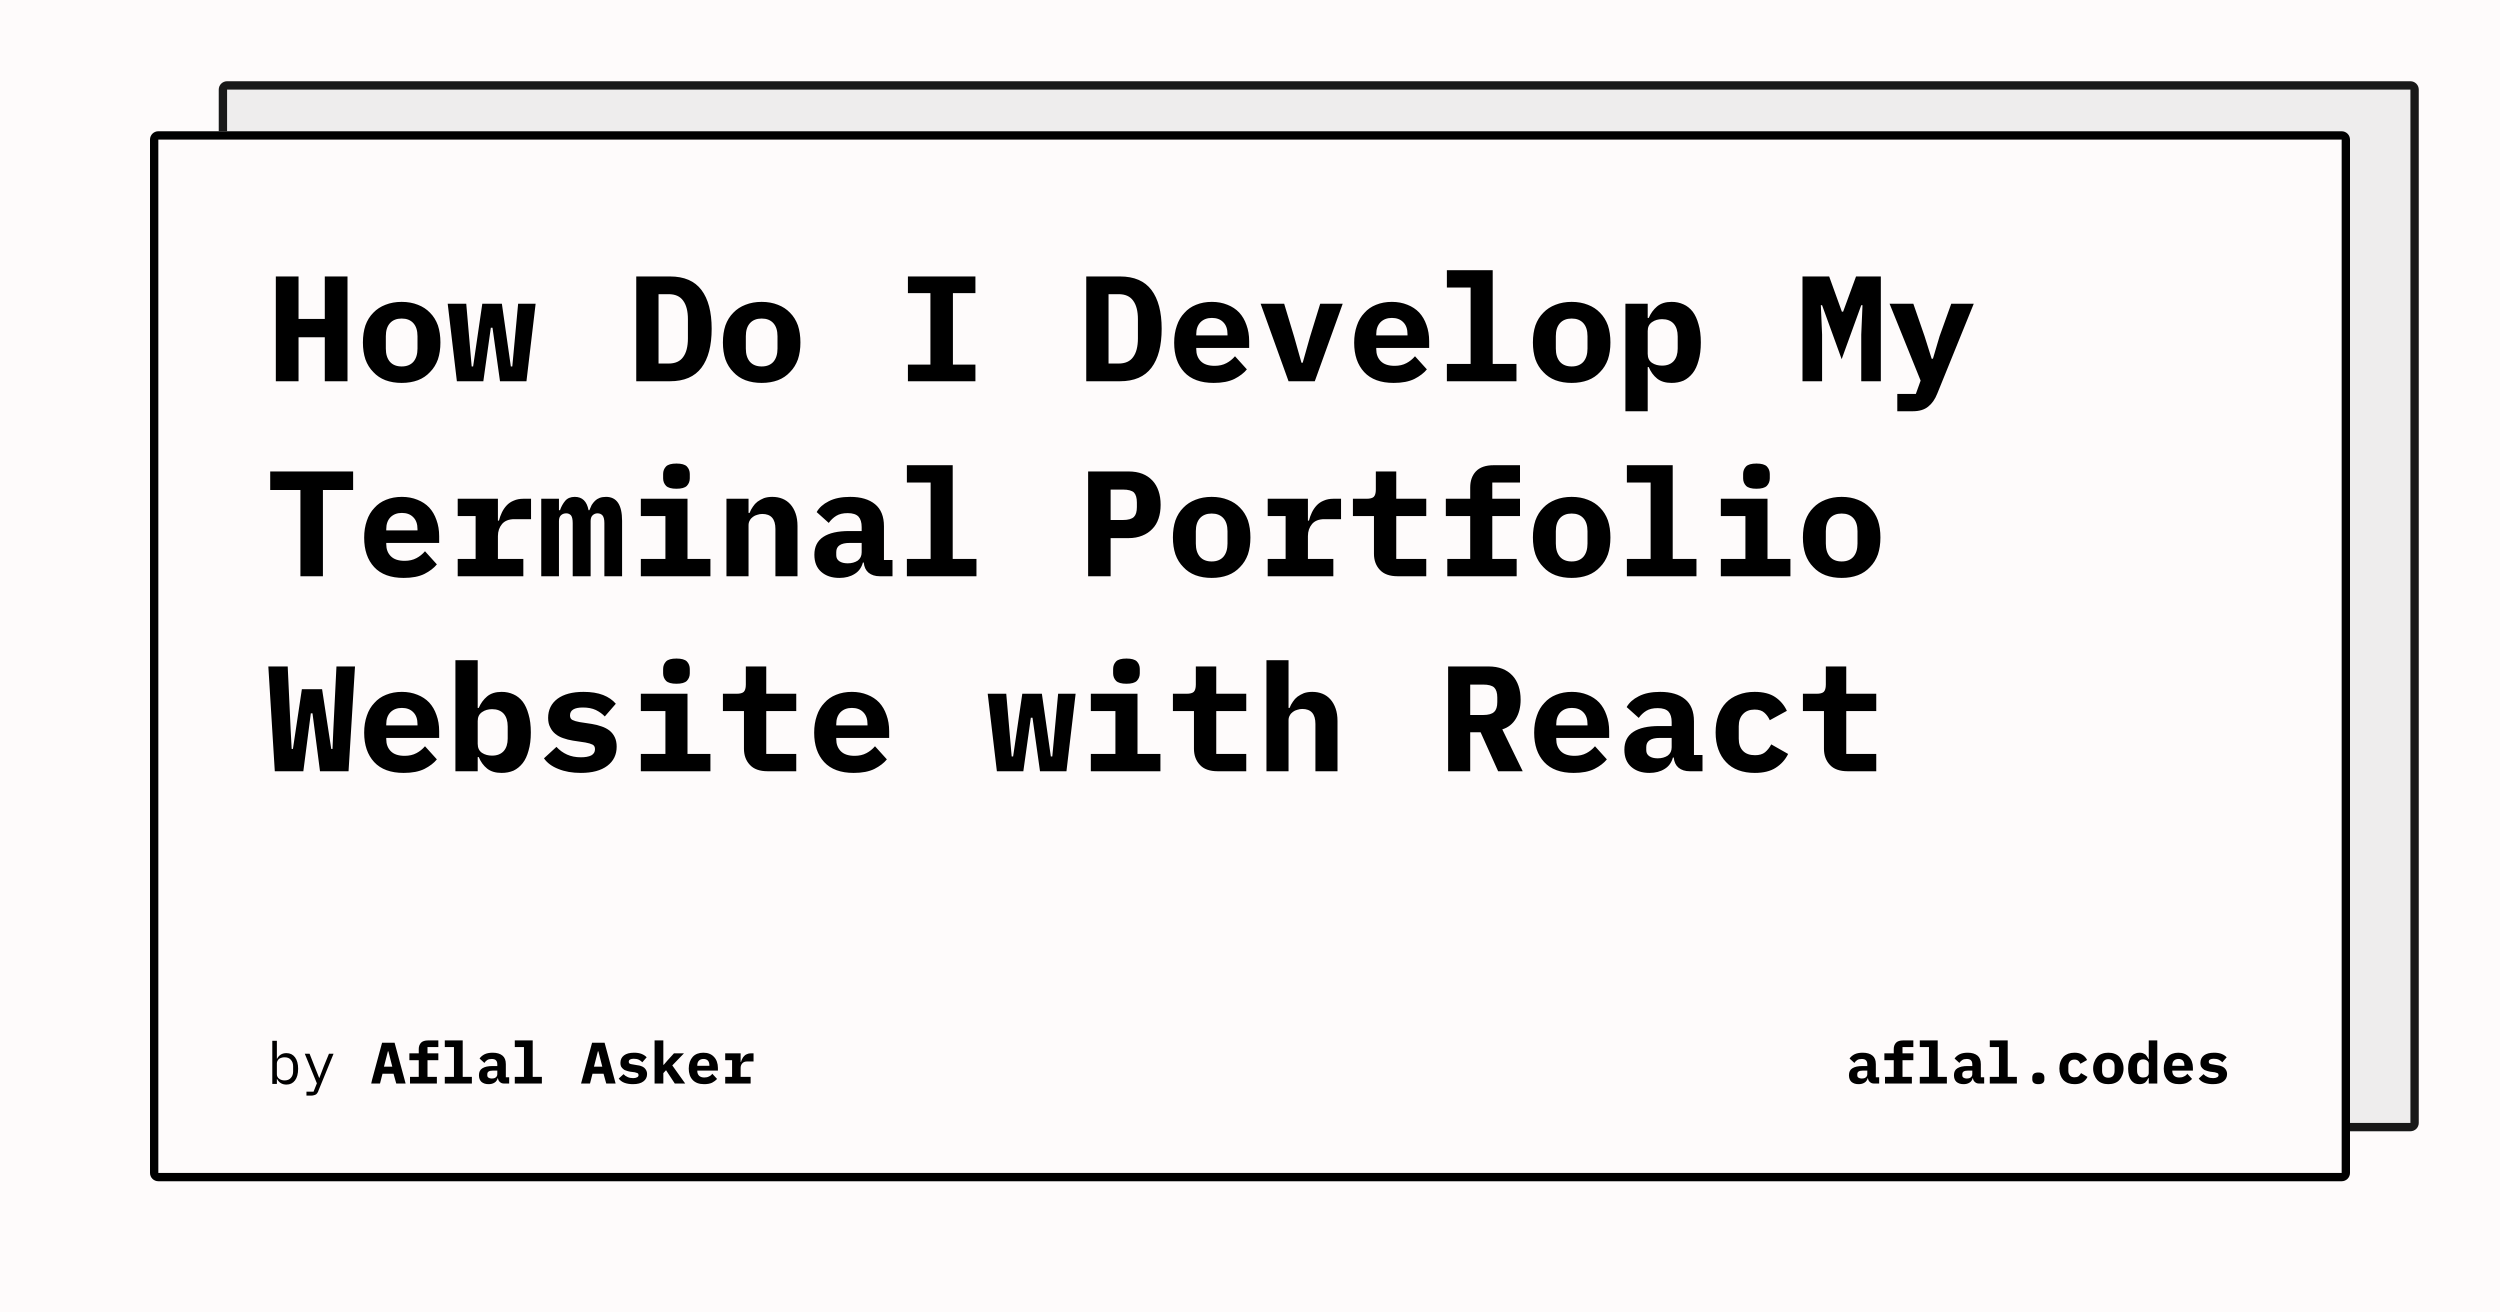 <svg width="1200" height="630" viewBox="0 0 1200 630" xmlns="http://www.w3.org/2000/svg"><rect x="0" y="0" width="1200" height="630" fill="#fefbfb"/><defs><clipPath id="satori_bc-id-0"><path x="105" y="39" width="1056" height="504" d="M109,39 h1048 a4,4 0 0 1 4,4 v496 a4,4 0 0 1 -4,4 h-1048 a4,4 0 0 1 -4,-4 v-496 a4,4 0 0 1 4,-4"/></clipPath></defs><g opacity="0.9"><path x="105" y="39" width="1056" height="504" fill="#ecebeb" d="M109,39 h1048 a4,4 0 0 1 4,4 v496 a4,4 0 0 1 -4,4 h-1048 a4,4 0 0 1 -4,-4 v-496 a4,4 0 0 1 4,-4"/><path width="1056" height="504" clip-path="url(#satori_bc-id-0)" fill="none" stroke="#000" stroke-width="8" d="M106.172,40.172 A4,4 0 0 1 109,39 h1048 a4,4 0 0 1 4,4 v496 a4,4 0 0 1 -4,4 h-1048 a4,4 0 0 1 -4,-4 v-496 A4,4 0 0 1 106.172,40.172"/></g><defs><clipPath id="satori_bc-id-1"><path x="72" y="63" width="1056" height="504" d="M76,63 h1048 a4,4 0 0 1 4,4 v496 a4,4 0 0 1 -4,4 h-1048 a4,4 0 0 1 -4,-4 v-496 a4,4 0 0 1 4,-4"/></clipPath></defs><path x="72" y="63" width="1056" height="504" fill="#fefbfb" d="M76,63 h1048 a4,4 0 0 1 4,4 v496 a4,4 0 0 1 -4,4 h-1048 a4,4 0 0 1 -4,-4 v-496 a4,4 0 0 1 4,-4"/><path width="1056" height="504" clip-path="url(#satori_bc-id-1)" fill="none" stroke="#000" stroke-width="8" d="M73.172,64.172 A4,4 0 0 1 76,63 h1048 a4,4 0 0 1 4,4 v496 a4,4 0 0 1 -4,4 h-1048 a4,4 0 0 1 -4,-4 v-496 A4,4 0 0 1 73.172,64.172"/><clipPath id="satori_cp-id-1-0-0"><rect x="128" y="103" width="944" height="281"/></clipPath><mask id="satori_om-id-1-0-0"><rect x="128" y="103" width="944" height="281" fill="#fff"/></mask><path fill="black" d="M155.9 183.0L155.9 161.9L143.3 161.9L143.3 183.0L132.4 183.0L132.4 132.7L143.3 132.7L143.3 153.1L155.9 153.1L155.9 132.7L166.8 132.7L166.8 183.0L155.9 183.0ZM192.8 183.8L192.8 183.8Q188.5 183.8 185.0 182.5Q181.6 181.2 179.2 178.6Q176.7 176.1 175.4 172.5Q174.2 168.9 174.2 164.4L174.2 164.4Q174.2 159.8 175.4 156.2Q176.7 152.6 179.2 150.1Q181.6 147.6 185.0 146.3Q188.5 144.9 192.8 144.9L192.8 144.9Q197.1 144.9 200.6 146.3Q204.0 147.6 206.4 150.1Q208.9 152.6 210.2 156.2Q211.4 159.8 211.4 164.4L211.4 164.4Q211.4 168.9 210.2 172.5Q208.9 176.1 206.4 178.6Q204.0 181.2 200.6 182.5Q197.1 183.8 192.8 183.8ZM192.8 175.9L192.8 175.9Q196.4 175.9 198.4 173.7Q200.4 171.4 200.4 167.3L200.4 167.3L200.4 161.4Q200.4 157.3 198.4 155.1Q196.4 152.9 192.8 152.9L192.8 152.9Q189.2 152.9 187.2 155.1Q185.2 157.3 185.2 161.4L185.2 161.4L185.2 167.3Q185.2 171.4 187.2 173.7Q189.2 175.9 192.8 175.9ZM219.3 183.0L214.9 145.8L223.8 145.8L226.4 175.9L227.1 175.9L231.5 145.8L240.9 145.8L245.2 175.9L245.9 175.9L248.7 145.8L257.1 145.8L252.7 183.0L240.0 183.0L236.4 157.3L235.6 157.3L232.0 183.0L219.3 183.0Z M305.4 183.0L305.4 132.7L321.6 132.7Q331.8 132.7 336.7 139.2Q341.6 145.7 341.6 157.8L341.6 157.8Q341.6 170.0 336.7 176.5Q331.8 183.0 321.6 183.0L321.6 183.0L305.4 183.0ZM316.1 174.5L320.9 174.5Q325.7 174.5 327.9 171.4Q330.2 168.3 330.2 162.4L330.2 162.4L330.2 153.2Q330.2 147.4 327.9 144.3Q325.7 141.2 320.9 141.2L320.9 141.2L316.1 141.2L316.1 174.5ZM365.6 183.8L365.6 183.8Q361.3 183.8 357.8 182.5Q354.4 181.2 352.0 178.6Q349.5 176.1 348.2 172.5Q347.0 168.9 347.0 164.4L347.0 164.4Q347.0 159.8 348.2 156.2Q349.5 152.6 352.0 150.1Q354.4 147.6 357.8 146.3Q361.3 144.9 365.6 144.9L365.6 144.9Q369.9 144.9 373.4 146.3Q376.8 147.6 379.2 150.1Q381.7 152.6 383.0 156.2Q384.2 159.8 384.2 164.4L384.2 164.4Q384.2 168.9 383.0 172.5Q381.7 176.1 379.2 178.6Q376.8 181.2 373.4 182.5Q369.9 183.8 365.6 183.8ZM365.6 175.9L365.6 175.9Q369.2 175.9 371.2 173.7Q373.2 171.4 373.2 167.3L373.2 167.3L373.2 161.4Q373.2 157.3 371.2 155.1Q369.2 152.9 365.6 152.9L365.6 152.9Q362.0 152.9 360.0 155.1Q358.0 157.3 358.0 161.4L358.0 161.4L358.0 167.3Q358.0 171.4 360.0 173.7Q362.0 175.9 365.6 175.9Z M468.2 183.0L435.8 183.0L435.8 175.0L446.6 175.0L446.6 140.7L435.8 140.7L435.8 132.7L468.2 132.7L468.2 140.7L457.4 140.7L457.4 175.0L468.2 175.0L468.2 183.0Z M521.4 183.0L521.4 132.7L537.6 132.7Q547.8 132.7 552.7 139.2Q557.6 145.7 557.6 157.8L557.6 157.8Q557.6 170.0 552.7 176.5Q547.8 183.0 537.6 183.0L537.6 183.0L521.4 183.0ZM532.1 174.5L536.9 174.5Q541.7 174.5 543.9 171.4Q546.2 168.3 546.2 162.4L546.2 162.4L546.2 153.2Q546.2 147.4 543.9 144.3Q541.7 141.2 536.9 141.2L536.9 141.2L532.1 141.2L532.1 174.5ZM582.6 183.8L582.6 183.8Q573.2 183.8 568.4 178.6Q563.6 173.4 563.6 164.5L563.6 164.5Q563.6 160.0 564.9 156.3Q566.1 152.7 568.5 150.2Q570.8 147.6 574.1 146.3Q577.5 144.9 581.7 144.9L581.7 144.9Q585.8 144.9 589.2 146.3Q592.5 147.6 594.8 150.0Q597.1 152.5 598.3 156.0Q599.6 159.5 599.6 163.8L599.6 163.8L599.6 167.0L574.2 167.0L574.2 167.6Q574.2 171.2 576.4 173.4Q578.6 175.6 583.0 175.6L583.0 175.6Q586.3 175.6 588.7 174.3Q591.0 173.1 592.8 171.0L592.8 171.0L598.5 177.3Q596.4 179.9 592.5 181.9Q588.6 183.8 582.6 183.8ZM581.7 152.6L581.7 152.6Q578.3 152.6 576.2 154.7Q574.2 156.8 574.2 160.4L574.2 160.4L574.2 161.0L589.2 161.0L589.2 160.4Q589.2 156.7 587.2 154.7Q585.2 152.6 581.7 152.6ZM631.1 183.0L618.5 183.0L605.1 145.8L616.4 145.8L621.2 161.7L624.7 174.1L625.3 174.1L628.8 161.7L633.7 145.8L644.5 145.8L631.1 183.0ZM669.0 183.8L669.0 183.8Q659.6 183.8 654.8 178.6Q650.0 173.4 650.0 164.5L650.0 164.5Q650.0 160.0 651.3 156.3Q652.5 152.7 654.9 150.2Q657.2 147.6 660.5 146.3Q663.9 144.9 668.1 144.9L668.1 144.9Q672.2 144.9 675.6 146.3Q678.9 147.6 681.2 150.0Q683.5 152.5 684.7 156.0Q686.0 159.5 686.0 163.8L686.0 163.8L686.0 167.0L660.6 167.0L660.6 167.6Q660.6 171.2 662.8 173.4Q665.0 175.6 669.4 175.6L669.4 175.6Q672.7 175.6 675.1 174.3Q677.4 173.1 679.2 171.0L679.2 171.0L684.9 177.3Q682.8 179.9 678.9 181.9Q675.0 183.8 669.0 183.8ZM668.1 152.6L668.1 152.6Q664.7 152.6 662.6 154.7Q660.6 156.8 660.6 160.4L660.6 160.4L660.6 161.0L675.6 161.0L675.6 160.4Q675.6 156.7 673.6 154.7Q671.6 152.6 668.1 152.6ZM694.5 183.0L694.5 174.7L705.9 174.7L705.9 138.0L694.5 138.0L694.5 129.7L716.5 129.7L716.5 174.7L727.9 174.7L727.9 183.0L694.5 183.0ZM754.4 183.8L754.4 183.8Q750.1 183.8 746.6 182.5Q743.2 181.2 740.8 178.6Q738.3 176.1 737.0 172.5Q735.8 168.9 735.8 164.4L735.8 164.4Q735.8 159.8 737.0 156.2Q738.3 152.6 740.8 150.1Q743.2 147.6 746.6 146.3Q750.1 144.9 754.4 144.9L754.4 144.9Q758.7 144.9 762.2 146.3Q765.6 147.6 768.0 150.1Q770.5 152.6 771.8 156.2Q773.0 159.8 773.0 164.4L773.0 164.4Q773.0 168.9 771.8 172.5Q770.5 176.1 768.0 178.6Q765.6 181.2 762.2 182.5Q758.7 183.8 754.4 183.8ZM754.4 175.9L754.4 175.9Q758.0 175.9 760.0 173.7Q762.0 171.4 762.0 167.3L762.0 167.3L762.0 161.4Q762.0 157.3 760.0 155.1Q758.0 152.9 754.4 152.9L754.4 152.9Q750.8 152.9 748.8 155.1Q746.8 157.3 746.8 161.4L746.8 161.4L746.8 167.3Q746.8 171.4 748.8 173.7Q750.8 175.9 754.4 175.9ZM780.2 197.4L780.2 145.8L790.9 145.8L790.9 152.6L791.4 152.6Q792.8 149.3 795.4 147.1Q798.0 144.9 802.4 144.9L802.4 144.9Q805.5 144.9 808.1 146.1Q810.6 147.2 812.5 149.6Q814.3 152.0 815.3 155.7Q816.4 159.3 816.4 164.4L816.4 164.4Q816.4 169.4 815.3 173.1Q814.3 176.8 812.5 179.1Q810.6 181.5 808.1 182.7Q805.5 183.8 802.4 183.8L802.4 183.8Q798.0 183.8 795.4 181.7Q792.8 179.6 791.4 176.2L791.4 176.2L790.9 176.2L790.9 197.4L780.2 197.4ZM797.8 175.5L797.8 175.5Q801.4 175.5 803.4 173.3Q805.3 171.1 805.3 167.3L805.3 167.3L805.3 161.5Q805.3 157.6 803.4 155.4Q801.4 153.2 797.8 153.2L797.8 153.2Q795.0 153.2 793.0 154.6Q790.9 156.0 790.9 158.9L790.9 158.9L790.9 169.8Q790.9 172.8 793.0 174.2Q795.0 175.5 797.8 175.5Z M893.4 183.0L893.4 160.6L894.0 146.5L893.4 146.5L884.0 172.4L874.6 146.5L874.0 146.5L874.6 160.6L874.6 183.0L865.2 183.0L865.2 132.7L878.0 132.7L884.1 149.6L884.7 149.6L890.9 132.7L902.8 132.7L902.8 183.0L893.4 183.0ZM931.0 161.4L936.6 145.8L947.4 145.8L929.9 188.9Q928.3 193.0 925.5 195.2Q922.8 197.4 918.1 197.4L918.1 197.4L910.7 197.4L910.7 189.1L919.6 189.1L921.9 182.7L907.0 145.8L918.4 145.8L923.8 161.4L927.2 172.2L927.8 172.2L931.0 161.4Z M169.5 235.2L155 235.2L155 276.6L144.2 276.6L144.2 235.2L129.7 235.2L129.7 226.3L169.5 226.3L169.5 235.2ZM193.8 277.4L193.8 277.4Q184.4 277.4 179.6 272.2Q174.8 267.0 174.8 258.1L174.8 258.1Q174.8 253.6 176.1 249.9Q177.3 246.3 179.7 243.8Q182 241.2 185.3 239.9Q188.7 238.5 192.9 238.5L192.9 238.5Q197.0 238.5 200.4 239.9Q203.7 241.2 206.0 243.6Q208.3 246.1 209.5 249.6Q210.8 253.1 210.8 257.4L210.8 257.4L210.8 260.6L185.4 260.6L185.4 261.2Q185.4 264.8 187.6 267.0Q189.8 269.2 194.2 269.2L194.2 269.2Q197.5 269.2 199.9 267.9Q202.2 266.7 204.0 264.6L204.0 264.6L209.7 270.9Q207.6 273.5 203.7 275.5Q199.8 277.4 193.8 277.4ZM192.9 246.2L192.9 246.2Q189.5 246.2 187.4 248.3Q185.4 250.4 185.4 254.0L185.4 254.0L185.4 254.6L200.4 254.6L200.4 254.0Q200.4 250.3 198.4 248.3Q196.4 246.2 192.9 246.2ZM219.7 276.6L219.7 268.3L228.3 268.3L228.3 247.7L219.7 247.7L219.7 239.4L239.0 239.4L239.0 249.9L239.5 249.9Q240.0 247.9 240.9 246.0Q241.8 244.1 243.2 242.6Q244.6 241.1 246.6 240.3Q248.6 239.4 251.3 239.4L251.3 239.4L254.9 239.4L254.9 249.2L246.9 249.2Q243.0 249.2 241.0 251.5Q239.0 253.9 239.0 257.3L239.0 257.3L239.0 268.3L251.2 268.3L251.2 276.6L219.7 276.6ZM268.3 276.6L259.8 276.6L259.8 239.4L268.3 239.4L268.3 244.9L268.8 244.9Q269.7 242.3 271.3 240.4Q272.9 238.5 275.9 238.5L275.9 238.5Q281.3 238.5 282.5 244.9L282.5 244.9L282.9 244.9Q283.4 243.6 284.0 242.4Q284.7 241.3 285.6 240.4Q286.5 239.5 287.8 239.0Q289.1 238.5 290.9 238.5L290.9 238.5Q298.6 238.5 298.6 250.0L298.6 250.0L298.6 276.6L290.1 276.6L290.1 251.1Q290.1 248.5 289.2 247.4Q288.3 246.4 286.8 246.4L286.8 246.4Q285.5 246.4 284.5 247.3Q283.5 248.2 283.5 250.1L283.5 250.1L283.5 276.6L274.9 276.6L274.9 251.1Q274.9 248.5 274.1 247.4Q273.2 246.4 271.8 246.4L271.8 246.4Q270.3 246.4 269.3 247.3Q268.3 248.2 268.3 250.1L268.3 250.1L268.3 276.6ZM324.7 234.6L324.7 234.6Q321.1 234.6 319.7 233.2Q318.3 231.7 318.3 229.6L318.3 229.6L318.3 227.5Q318.3 225.4 319.7 223.9Q321.1 222.5 324.7 222.5L324.7 222.5Q328.3 222.5 329.7 223.9Q331.1 225.4 331.1 227.5L331.1 227.5L331.1 229.6Q331.1 231.7 329.7 233.2Q328.3 234.6 324.7 234.6ZM307.6 276.6L307.6 268.3L319.4 268.3L319.4 247.7L307.6 247.7L307.6 239.4L330.0 239.4L330.0 268.3L341.0 268.3L341.0 276.6L307.6 276.6ZM359.3 276.6L348.7 276.6L348.7 239.4L359.3 239.4L359.3 246.2L359.8 246.2Q360.4 244.6 361.4 243.2Q362.3 241.8 363.6 240.8Q365.0 239.8 366.7 239.1Q368.5 238.5 370.7 238.5L370.7 238.5Q373.4 238.5 375.6 239.4Q377.8 240.3 379.4 242.1Q381.0 243.9 381.9 246.5Q382.8 249.1 382.8 252.5L382.8 252.5L382.8 276.6L372.2 276.6L372.2 253.9Q372.2 246.7 365.9 246.7L365.9 246.7Q364.7 246.7 363.5 247.1Q362.3 247.4 361.4 248.1Q360.4 248.8 359.9 249.8Q359.3 250.8 359.3 252.1L359.3 252.1L359.3 276.6ZM428.4 276.6L422.3 276.6Q419.0 276.6 416.9 274.9Q414.9 273.2 414.6 270.0L414.6 270.0L414.2 270.0Q413.2 273.7 410.2 275.5Q407.2 277.4 402.9 277.4L402.9 277.4Q397.5 277.4 394.2 274.5Q390.9 271.6 390.9 266.3L390.9 266.3Q390.9 260.5 395.2 257.7Q399.4 254.9 407.6 254.9L407.6 254.9L413.6 254.9L413.6 253.0Q413.6 249.7 412.1 248.0Q410.5 246.3 406.9 246.3L406.9 246.3Q403.5 246.3 401.4 247.6Q399.3 248.9 397.8 251.0L397.8 251.0L392.0 245.8Q393.8 242.6 397.8 240.6Q401.8 238.5 408.1 238.5L408.1 238.5Q415.7 238.5 420.0 242.0Q424.3 245.5 424.3 252.6L424.3 252.6L424.3 268.8L428.4 268.8L428.4 276.6ZM406.9 270.4L406.9 270.4Q409.7 270.4 411.7 269.1Q413.6 267.7 413.6 265.1L413.6 265.1L413.6 260.6L407.9 260.6Q401.4 260.6 401.4 265.0L401.4 265.0L401.4 266.5Q401.4 268.4 402.9 269.4Q404.4 270.4 406.9 270.4ZM435.3 276.6L435.3 268.3L446.7 268.3L446.7 231.6L435.3 231.6L435.3 223.3L457.3 223.3L457.3 268.3L468.7 268.3L468.7 276.6L435.3 276.6Z M533.1 276.6L522.3 276.6L522.3 226.3L541.7 226.3Q545.4 226.3 548.3 227.4Q551.1 228.5 553.1 230.6Q555.1 232.7 556.1 235.7Q557.1 238.6 557.1 242.3L557.1 242.3Q557.1 246.0 556.1 248.9Q555.1 251.9 553.1 253.9Q551.1 256.0 548.3 257.1Q545.4 258.3 541.7 258.3L541.7 258.3L533.1 258.3L533.1 276.6ZM533.1 235.0L533.1 249.6L539.0 249.6Q542.8 249.6 544.3 248.1Q545.7 246.7 545.7 243.4L545.7 243.4L545.7 241.2Q545.7 237.9 544.3 236.4Q542.8 235.0 539.0 235.0L539.0 235.0L533.1 235.0ZM581.6 277.4L581.6 277.4Q577.3 277.4 573.8 276.1Q570.4 274.8 568.0 272.2Q565.5 269.7 564.2 266.1Q563.0 262.5 563.0 258.0L563.0 258.0Q563.0 253.4 564.2 249.8Q565.5 246.2 568.0 243.7Q570.4 241.2 573.8 239.9Q577.3 238.5 581.6 238.5L581.6 238.5Q585.9 238.5 589.4 239.9Q592.8 241.2 595.2 243.7Q597.7 246.2 599.0 249.8Q600.2 253.4 600.2 258.0L600.2 258.0Q600.2 262.5 599.0 266.1Q597.7 269.7 595.2 272.2Q592.8 274.8 589.4 276.1Q585.9 277.4 581.6 277.4ZM581.6 269.5L581.6 269.5Q585.2 269.5 587.2 267.3Q589.2 265.0 589.2 260.9L589.2 260.9L589.2 255.0Q589.2 250.9 587.2 248.7Q585.2 246.5 581.6 246.5L581.6 246.5Q578 246.5 576.0 248.7Q574.0 250.9 574.0 255.0L574.0 255.0L574.0 260.9Q574.0 265.0 576.0 267.3Q578 269.5 581.6 269.5ZM608.5 276.6L608.5 268.3L617.1 268.3L617.1 247.7L608.5 247.7L608.5 239.4L627.8 239.4L627.8 249.9L628.3 249.9Q628.8 247.9 629.7 246.0Q630.6 244.1 632.0 242.6Q633.4 241.1 635.4 240.3Q637.4 239.4 640.1 239.4L640.1 239.4L643.7 239.4L643.7 249.2L635.7 249.2Q631.8 249.2 629.8 251.5Q627.8 253.9 627.8 257.3L627.8 257.3L627.8 268.3L640.0 268.3L640.0 276.6L608.5 276.6ZM684.6 276.6L670.9 276.6Q665.1 276.6 662.3 273.5Q659.5 270.5 659.5 265.8L659.5 265.8L659.5 247.7L649.4 247.7L649.4 239.4L656.0 239.4Q658.4 239.4 659.4 238.5Q660.4 237.5 660.4 235.0L660.4 235.0L660.4 226.3L670.2 226.3L670.2 239.4L684.6 239.4L684.6 247.7L670.2 247.7L670.2 268.3L684.6 268.3L684.6 276.6ZM694.7 276.6L694.7 268.3L705.7 268.3L705.7 247.7L694.0 247.7L694.0 239.4L705.7 239.4L705.7 234.0Q705.7 229.2 708.4 226.3Q711.2 223.3 717.0 223.3L717.0 223.3L729.6 223.3L729.6 231.6L716.3 231.6L716.3 239.4L729.6 239.4L729.6 247.7L716.3 247.7L716.3 268.3L728.0 268.3L728.0 276.6L694.7 276.6ZM754.4 277.4L754.4 277.4Q750.1 277.4 746.6 276.1Q743.2 274.8 740.8 272.2Q738.3 269.7 737.0 266.1Q735.8 262.5 735.8 258.0L735.8 258.0Q735.8 253.4 737.0 249.8Q738.3 246.2 740.8 243.7Q743.2 241.2 746.6 239.9Q750.1 238.5 754.4 238.5L754.4 238.5Q758.7 238.5 762.2 239.9Q765.6 241.2 768.0 243.7Q770.5 246.2 771.8 249.8Q773.0 253.4 773.0 258.0L773.0 258.0Q773.0 262.5 771.8 266.1Q770.5 269.7 768.0 272.2Q765.6 274.8 762.2 276.1Q758.7 277.4 754.4 277.4ZM754.4 269.5L754.4 269.5Q758.0 269.5 760.0 267.3Q762.0 265.0 762.0 260.9L762.0 260.9L762.0 255.0Q762.0 250.9 760.0 248.7Q758.0 246.5 754.4 246.5L754.4 246.5Q750.8 246.5 748.8 248.7Q746.8 250.9 746.8 255.0L746.8 255.0L746.8 260.9Q746.8 265.0 748.8 267.3Q750.8 269.5 754.4 269.5ZM780.9 276.6L780.9 268.3L792.3 268.3L792.3 231.6L780.9 231.6L780.9 223.3L802.9 223.3L802.9 268.3L814.3 268.3L814.3 276.6L780.9 276.6ZM843.1 234.6L843.1 234.6Q839.5 234.6 838.1 233.2Q836.7 231.7 836.7 229.6L836.7 229.6L836.7 227.5Q836.7 225.4 838.1 223.9Q839.5 222.5 843.1 222.5L843.1 222.5Q846.7 222.5 848.1 223.9Q849.5 225.4 849.5 227.5L849.5 227.5L849.5 229.6Q849.5 231.7 848.1 233.2Q846.7 234.6 843.1 234.6ZM826.0 276.6L826.0 268.3L837.8 268.3L837.8 247.7L826.0 247.7L826.0 239.4L848.4 239.4L848.4 268.3L859.4 268.3L859.4 276.6L826.0 276.6ZM884.0 277.4L884.0 277.4Q879.7 277.4 876.2 276.1Q872.8 274.8 870.4 272.2Q867.9 269.7 866.6 266.1Q865.4 262.5 865.4 258.0L865.4 258.0Q865.4 253.4 866.6 249.8Q867.9 246.2 870.4 243.7Q872.8 241.2 876.2 239.9Q879.7 238.5 884.0 238.5L884.0 238.5Q888.3 238.5 891.8 239.9Q895.2 241.2 897.6 243.7Q900.1 246.2 901.4 249.8Q902.6 253.4 902.6 258.0L902.6 258.0Q902.6 262.5 901.4 266.1Q900.1 269.7 897.6 272.2Q895.2 274.8 891.8 276.1Q888.3 277.4 884.0 277.4ZM884.0 269.5L884.0 269.5Q887.6 269.5 889.6 267.3Q891.6 265.0 891.6 260.9L891.6 260.9L891.6 255.0Q891.6 250.9 889.6 248.7Q887.6 246.5 884.0 246.5L884.0 246.5Q880.4 246.5 878.4 248.7Q876.4 250.9 876.4 255.0L876.4 255.0L876.4 260.9Q876.4 265.0 878.4 267.3Q880.4 269.5 884.0 269.5Z M145.6 370.2L131.9 370.2L128.8 319.9L138.1 319.9L139.5 350.0L140.0 359.5L140.6 359.5L144.9 330.8L154.6 330.8L159.0 359.5L159.6 359.5L160.0 350.3L161.5 319.9L170.4 319.9L167.3 370.2L153.6 370.2L150.0 342.4L149.2 342.4L145.6 370.2ZM193.8 371.0L193.8 371.0Q184.4 371.0 179.6 365.8Q174.8 360.6 174.8 351.7L174.8 351.7Q174.8 347.2 176.1 343.5Q177.3 339.9 179.7 337.4Q182 334.8 185.3 333.5Q188.7 332.1 192.9 332.1L192.9 332.1Q197.0 332.1 200.4 333.5Q203.7 334.8 206.0 337.2Q208.3 339.7 209.5 343.2Q210.8 346.7 210.8 351.0L210.8 351.0L210.8 354.2L185.4 354.2L185.4 354.8Q185.4 358.4 187.6 360.6Q189.8 362.8 194.2 362.8L194.2 362.8Q197.5 362.8 199.9 361.5Q202.2 360.3 204.0 358.2L204.0 358.2L209.7 364.5Q207.6 367.1 203.7 369.1Q199.8 371.0 193.8 371.0ZM192.9 339.8L192.9 339.8Q189.5 339.8 187.4 341.9Q185.4 344.0 185.4 347.6L185.4 347.6L185.4 348.2L200.4 348.2L200.4 347.6Q200.4 343.9 198.4 341.9Q196.4 339.8 192.9 339.8ZM218.6 370.2L218.6 316.9L229.3 316.9L229.3 339.8L229.8 339.8Q231.2 336.5 233.8 334.3Q236.4 332.1 240.8 332.1L240.8 332.1Q243.9 332.1 246.5 333.3Q249.0 334.4 250.9 336.8Q252.7 339.2 253.7 342.9Q254.8 346.5 254.8 351.6L254.8 351.6Q254.8 356.6 253.7 360.3Q252.7 364.0 250.9 366.3Q249.0 368.7 246.5 369.9Q243.9 371.0 240.8 371.0L240.8 371.0Q236.4 371.0 233.8 368.9Q231.2 366.8 229.8 363.4L229.8 363.4L229.3 363.4L229.3 370.2L218.6 370.2ZM236.2 362.7L236.2 362.7Q239.8 362.7 241.8 360.5Q243.7 358.3 243.7 354.5L243.7 354.5L243.7 348.7Q243.7 344.8 241.8 342.6Q239.8 340.4 236.2 340.4L236.2 340.4Q233.4 340.4 231.4 341.8Q229.3 343.2 229.3 346.1L229.3 346.1L229.3 357.0Q229.3 360.0 231.4 361.4Q233.4 362.7 236.2 362.7ZM278.8 371.0L278.8 371.0Q272.6 371.0 268.0 369.1Q263.4 367.3 261.1 364.0L261.1 364.0L267.1 358.5Q269.3 360.9 272.2 362.2Q275.1 363.5 278.8 363.5L278.8 363.5Q282.0 363.5 283.8 362.6Q285.6 361.6 285.6 359.6L285.6 359.6Q285.6 358.0 284.4 357.4Q283.2 356.8 281.0 356.4L281.0 356.4L275.0 355.5Q272.5 355.1 270.3 354.3Q268.2 353.6 266.6 352.3Q265.0 351.0 264.1 349.1Q263.1 347.3 263.1 344.6L263.1 344.6Q263.1 338.8 267.6 335.4Q272.1 332.1 280.1 332.1L280.1 332.1Q285.6 332.1 289.5 333.6Q293.3 335.1 295.6 337.8L295.6 337.8L290.3 343.9Q288.6 342.1 286.0 340.8Q283.4 339.6 279.8 339.6L279.8 339.6Q273.6 339.6 273.6 343.4L273.6 343.4Q273.6 345.0 274.8 345.6Q276.0 346.2 278.2 346.6L278.2 346.6L284.1 347.5Q286.6 347.9 288.8 348.7Q290.9 349.4 292.6 350.7Q294.2 352.0 295.1 353.9Q296.0 355.8 296.0 358.4L296.0 358.4Q296.0 364.2 291.5 367.6Q287.0 371.0 278.8 371.0ZM324.7 328.2L324.7 328.2Q321.1 328.2 319.7 326.8Q318.3 325.3 318.3 323.2L318.3 323.2L318.3 321.1Q318.3 319.0 319.7 317.5Q321.1 316.1 324.7 316.1L324.7 316.1Q328.3 316.1 329.7 317.5Q331.1 319.0 331.1 321.1L331.1 321.1L331.1 323.2Q331.1 325.3 329.7 326.8Q328.3 328.2 324.7 328.2ZM307.6 370.2L307.6 361.9L319.4 361.9L319.4 341.3L307.6 341.3L307.6 333.0L330.0 333.0L330.0 361.9L341.0 361.9L341.0 370.2L307.6 370.2ZM382.2 370.2L368.5 370.2Q362.7 370.2 359.9 367.1Q357.1 364.1 357.1 359.4L357.1 359.4L357.1 341.3L347.0 341.3L347.0 333.0L353.6 333.0Q356.0 333.0 357.0 332.1Q358.0 331.1 358.0 328.6L358.0 328.6L358.0 319.9L367.8 319.9L367.8 333.0L382.2 333.0L382.2 341.3L367.8 341.3L367.8 361.9L382.2 361.9L382.2 370.2ZM409.8 371.0L409.8 371.0Q400.4 371.0 395.6 365.8Q390.8 360.6 390.8 351.7L390.8 351.7Q390.8 347.2 392.1 343.5Q393.3 339.9 395.7 337.4Q398.0 334.8 401.3 333.5Q404.7 332.1 408.9 332.1L408.9 332.1Q413.0 332.1 416.4 333.5Q419.7 334.8 422.0 337.2Q424.3 339.7 425.5 343.2Q426.8 346.7 426.8 351.0L426.8 351.0L426.8 354.2L401.4 354.2L401.4 354.8Q401.4 358.4 403.6 360.6Q405.8 362.8 410.2 362.8L410.2 362.8Q413.5 362.8 415.9 361.5Q418.2 360.3 420.0 358.2L420.0 358.2L425.7 364.5Q423.6 367.1 419.7 369.1Q415.8 371.0 409.8 371.0ZM408.9 339.8L408.9 339.8Q405.5 339.8 403.4 341.9Q401.4 344.0 401.4 347.6L401.4 347.6L401.4 348.2L416.4 348.2L416.4 347.6Q416.4 343.9 414.4 341.9Q412.4 339.8 408.9 339.8Z M478.5 370.2L474.1 333.0L483.0 333.0L485.6 363.1L486.3 363.1L490.7 333.0L500.1 333.0L504.4 363.1L505.1 363.1L507.9 333.0L516.3 333.0L511.9 370.2L499.2 370.2L495.6 344.5L494.8 344.5L491.2 370.2L478.5 370.2ZM540.7 328.2L540.7 328.2Q537.1 328.2 535.7 326.8Q534.3 325.3 534.3 323.2L534.3 323.2L534.3 321.1Q534.3 319.0 535.7 317.5Q537.1 316.1 540.7 316.1L540.7 316.1Q544.3 316.1 545.7 317.5Q547.1 319.0 547.1 321.1L547.1 321.1L547.1 323.2Q547.1 325.3 545.7 326.8Q544.3 328.2 540.7 328.2ZM523.6 370.2L523.6 361.9L535.4 361.9L535.4 341.3L523.6 341.3L523.6 333.0L546.0 333.0L546.0 361.9L557.0 361.9L557.0 370.2L523.6 370.2ZM598.2 370.2L584.5 370.2Q578.7 370.2 575.9 367.1Q573.1 364.1 573.1 359.4L573.1 359.4L573.1 341.3L563.0 341.3L563.0 333.0L569.6 333.0Q572.0 333.0 573.0 332.1Q574.0 331.1 574.0 328.6L574.0 328.6L574.0 319.9L583.8 319.9L583.8 333.0L598.2 333.0L598.2 341.3L583.8 341.3L583.8 361.9L598.2 361.9L598.2 370.2ZM607.9 370.2L607.9 316.9L618.5 316.9L618.5 339.8L619.0 339.8Q619.6 338.2 620.6 336.8Q621.5 335.4 622.8 334.4Q624.2 333.4 625.9 332.7Q627.7 332.1 629.9 332.1L629.9 332.1Q632.6 332.1 634.8 333.0Q637.0 333.9 638.6 335.7Q640.2 337.5 641.1 340.1Q642.0 342.7 642.0 346.1L642.0 346.1L642.0 370.2L631.4 370.2L631.4 347.5Q631.4 340.3 625.1 340.3L625.1 340.3Q623.9 340.3 622.7 340.7Q621.5 341.0 620.6 341.7Q619.6 342.4 619.1 343.4Q618.5 344.4 618.5 345.7L618.5 345.7L618.5 370.2L607.9 370.2Z M705.7 351.5L705.7 370.2L695.1 370.2L695.1 319.9L714.5 319.9Q718.2 319.9 721.1 321.0Q723.9 322.1 725.9 324.2Q727.9 326.3 728.9 329.3Q729.9 332.2 729.9 335.9L729.9 335.9Q729.9 341.2 727.6 345.0Q725.3 348.8 721.1 350.1L721.1 350.1L730.9 370.2L719.1 370.2L710.7 351.5L705.7 351.5ZM705.7 343.2L711.9 343.2Q715.7 343.2 717.2 341.7Q718.7 340.3 718.7 337.0L718.7 337.0L718.7 334.8Q718.7 331.5 717.2 330.0Q715.7 328.6 711.9 328.6L711.9 328.6L705.7 328.6L705.7 343.2ZM755.4 371.0L755.4 371.0Q746.0 371.0 741.2 365.8Q736.4 360.6 736.4 351.7L736.4 351.7Q736.4 347.2 737.7 343.5Q738.9 339.9 741.3 337.4Q743.6 334.8 746.9 333.5Q750.3 332.1 754.5 332.1L754.5 332.1Q758.6 332.1 762.0 333.5Q765.3 334.8 767.6 337.2Q769.9 339.7 771.1 343.2Q772.4 346.7 772.4 351.0L772.4 351.0L772.4 354.2L747.0 354.2L747.0 354.8Q747.0 358.4 749.2 360.6Q751.4 362.8 755.8 362.8L755.8 362.8Q759.1 362.8 761.5 361.5Q763.8 360.3 765.6 358.2L765.6 358.2L771.3 364.5Q769.2 367.1 765.3 369.1Q761.4 371.0 755.4 371.0ZM754.5 339.8L754.5 339.8Q751.1 339.8 749.0 341.9Q747.0 344.0 747.0 347.6L747.0 347.6L747.0 348.2L762.0 348.2L762.0 347.6Q762.0 343.9 760.0 341.9Q758 339.8 754.5 339.8ZM817.2 370.2L811.1 370.2Q807.8 370.2 805.7 368.5Q803.7 366.8 803.4 363.6L803.4 363.6L803 363.6Q802.0 367.3 799.0 369.1Q796.0 371.0 791.7 371.0L791.7 371.0Q786.3 371.0 783.0 368.1Q779.7 365.2 779.7 359.9L779.7 359.9Q779.7 354.1 784.0 351.3Q788.2 348.5 796.4 348.5L796.4 348.5L802.4 348.5L802.4 346.6Q802.4 343.3 800.9 341.6Q799.3 339.9 795.7 339.9L795.7 339.9Q792.3 339.9 790.2 341.2Q788.1 342.5 786.6 344.6L786.6 344.6L780.8 339.4Q782.6 336.2 786.6 334.2Q790.6 332.1 796.9 332.1L796.9 332.1Q804.5 332.1 808.8 335.6Q813.1 339.1 813.1 346.2L813.1 346.2L813.1 362.4L817.2 362.4L817.2 370.2ZM795.7 364.0L795.7 364.0Q798.5 364.0 800.5 362.7Q802.4 361.3 802.4 358.7L802.4 358.7L802.4 354.2L796.7 354.2Q790.2 354.2 790.2 358.6L790.2 358.6L790.2 360.1Q790.2 362.0 791.7 363.0Q793.2 364.0 795.7 364.0ZM842.3 371.0L842.3 371.0Q837.9 371.0 834.4 369.7Q830.9 368.4 828.5 365.8Q826.1 363.3 824.8 359.7Q823.5 356.1 823.5 351.6L823.5 351.6Q823.5 347.0 824.8 343.4Q826.1 339.8 828.5 337.3Q830.9 334.8 834.4 333.5Q837.9 332.1 842.2 332.1L842.2 332.1Q848.4 332.1 852.1 334.6Q855.8 337.1 857.7 341.2L857.7 341.2L849.5 345.7Q848.5 343.5 846.9 342.1Q845.3 340.6 842.2 340.6L842.2 340.6Q838.6 340.6 836.6 342.8Q834.6 344.9 834.6 348.6L834.6 348.6L834.6 354.6Q834.6 358.3 836.6 360.4Q838.6 362.5 842.4 362.5L842.4 362.5Q845.5 362.5 847.2 361.1Q849.0 359.6 850.2 357.3L850.2 357.3L858.3 361.9Q856.3 366.0 852.4 368.5Q848.6 371.0 842.3 371.0ZM900.6 370.2L886.9 370.2Q881.1 370.2 878.3 367.1Q875.5 364.1 875.5 359.4L875.5 359.4L875.5 341.3L865.4 341.3L865.4 333.0L872.0 333.0Q874.4 333.0 875.4 332.1Q876.4 331.1 876.4 328.6L876.4 328.6L876.4 319.9L886.2 319.9L886.2 333.0L900.6 333.0L900.6 341.3L886.2 341.3L886.2 361.9L900.6 361.9L900.6 370.2Z " clip-path="url(#satori_cp-id-1-0-0)" mask="url(#satori_om-id-1-0-0)"/><path fill="black" d="M130.7 520.3L130.7 499.6L132.9 499.6L132.9 508.2L133.0 508.2Q134.4 505.5 137.5 505.5L137.5 505.5Q140.1 505.5 141.6 507.5Q143.1 509.5 143.1 513.0L143.1 513.0Q143.1 516.6 141.6 518.6Q140.1 520.6 137.5 520.6L137.5 520.6Q134.4 520.6 133.0 517.9L133.0 517.9L132.9 517.9L132.9 520.3L130.7 520.3ZM136.6 518.6L136.6 518.6Q138.6 518.6 139.6 517.4Q140.7 516.2 140.7 514.3L140.7 514.3L140.7 511.8Q140.7 509.9 139.6 508.7Q138.6 507.5 136.6 507.5L136.6 507.5Q135.8 507.5 135.2 507.7Q134.5 507.9 134.0 508.2Q133.5 508.6 133.2 509.2Q132.9 509.7 132.9 510.4L132.9 510.4L132.9 515.7Q132.9 516.4 133.2 516.9Q133.5 517.5 134.0 517.8Q134.5 518.2 135.2 518.4Q135.8 518.6 136.6 518.6ZM155.4 511.9L157.9 505.8L160.1 505.8L152.9 523.4Q152.7 524.1 152.4 524.5Q152.1 525.0 151.7 525.3Q151.2 525.6 150.7 525.7Q150.1 525.9 149.3 525.9L149.3 525.9L147.1 525.9L147.1 524.0L150.5 524.0L152.1 520.0L146.3 505.8L148.6 505.8L151.0 511.9L153.2 517.4L153.3 517.4L155.4 511.9Z "/><clipPath id="satori_cp-id-1-0-1-0-2"><rect x="178" y="489" width="185" height="36"/></clipPath><mask id="satori_om-id-1-0-1-0-2"><rect x="178" y="489" width="185" height="36" fill="#fff"/></mask><path fill="black" d="M194.7 520.1L190.2 520.1L188.9 515.4L183.6 515.4L182.4 520.1L178.1 520.1L183.4 500.5L189.4 500.5L194.7 520.1ZM188.3 512.0L186.4 504.6L186.2 504.6L184.3 512.0L188.3 512.0ZM196.8 520.1L196.8 516.9L201.0 516.9L201.0 508.9L196.5 508.9L196.5 505.6L201.0 505.6L201.0 503.5Q201.0 501.7 202.1 500.5Q203.2 499.4 205.5 499.4L205.5 499.4L210.4 499.4L210.4 502.6L205.2 502.6L205.2 505.6L210.4 505.6L210.4 508.9L205.2 508.9L205.2 516.9L209.7 516.9L209.7 520.1L196.8 520.1ZM213.5 520.1L213.5 516.9L217.9 516.9L217.9 502.6L213.5 502.6L213.5 499.4L222.1 499.4L222.1 516.9L226.5 516.9L226.5 520.1L213.5 520.1ZM244.4 520.1L242.0 520.1Q240.7 520.1 240.0 519.4Q239.2 518.8 239.0 517.5L239.0 517.5L238.9 517.5Q238.5 519.0 237.3 519.7Q236.2 520.4 234.5 520.4L234.5 520.4Q232.4 520.4 231.1 519.3Q229.9 518.2 229.9 516.1L229.9 516.1Q229.9 513.8 231.5 512.8Q233.2 511.7 236.4 511.7L236.4 511.7L238.7 511.7L238.7 510.9Q238.7 509.6 238.1 509.0Q237.5 508.3 236.0 508.3L236.0 508.3Q234.7 508.3 233.9 508.8Q233.1 509.3 232.5 510.2L232.5 510.2L230.2 508.1Q231.0 506.9 232.5 506.1Q234.1 505.3 236.5 505.3L236.5 505.3Q239.5 505.3 241.2 506.7Q242.8 508.0 242.8 510.8L242.8 510.8L242.8 517.1L244.4 517.1L244.4 520.1ZM236.1 517.7L236.1 517.7Q237.2 517.7 237.9 517.2Q238.7 516.6 238.7 515.6L238.7 515.6L238.7 513.9L236.5 513.9Q233.9 513.9 233.9 515.6L233.9 515.6L233.9 516.2Q233.9 516.9 234.5 517.3Q235.1 517.7 236.1 517.7ZM247.1 520.1L247.1 516.9L251.5 516.9L251.5 502.6L247.1 502.6L247.1 499.4L255.7 499.4L255.7 516.9L260.1 516.9L260.1 520.1L247.1 520.1Z M295.5 520.1L291.0 520.1L289.7 515.4L284.4 515.4L283.2 520.1L278.9 520.1L284.2 500.5L290.2 500.5L295.5 520.1ZM289.1 512.0L287.2 504.6L287.0 504.6L285.1 512.0L289.1 512.0ZM303.8 520.4L303.8 520.4Q301.4 520.4 299.6 519.7Q297.9 519.0 297.0 517.7L297.0 517.7L299.3 515.6Q300.1 516.5 301.3 517.0Q302.4 517.5 303.9 517.5L303.9 517.5Q305.1 517.5 305.8 517.1Q306.5 516.8 306.5 516.0L306.5 516.0Q306.5 515.4 306.0 515.1Q305.5 514.9 304.7 514.7L304.7 514.7L302.4 514.4Q301.4 514.2 300.6 513.9Q299.7 513.7 299.1 513.1Q298.5 512.6 298.1 511.9Q297.8 511.2 297.8 510.2L297.8 510.2Q297.8 507.9 299.5 506.6Q301.2 505.3 304.4 505.3L304.4 505.3Q306.5 505.3 308.0 505.9Q309.5 506.5 310.4 507.5L310.4 507.5L308.3 509.9Q307.7 509.2 306.7 508.7Q305.7 508.2 304.2 508.2L304.2 508.2Q301.8 508.2 301.8 509.7L301.8 509.7Q301.8 510.3 302.3 510.6Q302.8 510.8 303.6 510.9L303.6 510.9L305.9 511.3Q306.9 511.4 307.7 511.7Q308.6 512.0 309.2 512.5Q309.8 513.0 310.2 513.8Q310.6 514.5 310.6 515.5L310.6 515.5Q310.6 517.8 308.8 519.1Q307.1 520.4 303.8 520.4ZM314.2 520.1L314.2 499.4L318.4 499.4L318.4 511.1L318.6 511.1L320.5 508.9L323.5 505.6L328.3 505.6L322.7 511.4L328.9 520.1L323.9 520.1L319.7 513.7L318.4 515.1L318.4 520.1L314.2 520.1ZM338.0 520.4L338.0 520.4Q334.4 520.4 332.5 518.4Q330.6 516.4 330.6 512.9L330.6 512.9Q330.6 511.2 331.1 509.7Q331.6 508.3 332.5 507.3Q333.4 506.3 334.7 505.8Q336.0 505.3 337.6 505.3L337.6 505.3Q339.3 505.3 340.5 505.8Q341.8 506.3 342.7 507.3Q343.6 508.2 344.1 509.6Q344.6 511.0 344.6 512.6L344.6 512.6L344.6 513.9L334.7 513.9L334.7 514.1Q334.7 515.5 335.6 516.4Q336.5 517.2 338.1 517.2L338.1 517.2Q339.4 517.2 340.3 516.7Q341.3 516.3 341.9 515.4L341.9 515.4L344.2 517.9Q343.3 518.9 341.8 519.7Q340.3 520.4 338.0 520.4ZM337.7 508.3L337.7 508.3Q336.3 508.3 335.5 509.1Q334.7 509.9 334.7 511.3L334.7 511.3L334.7 511.6L340.5 511.6L340.5 511.3Q340.5 509.9 339.8 509.1Q339.0 508.3 337.7 508.3ZM348.1 520.1L348.1 516.9L351.4 516.9L351.4 508.9L348.1 508.9L348.1 505.6L355.5 505.6L355.5 509.7L355.7 509.7Q355.9 508.9 356.3 508.2Q356.6 507.5 357.2 506.9Q357.7 506.3 358.5 506.0Q359.3 505.6 360.4 505.6L360.4 505.6L361.7 505.6L361.7 509.5L358.7 509.5Q357.1 509.5 356.3 510.4Q355.5 511.3 355.5 512.6L355.5 512.6L355.5 516.9L360.3 516.9L360.3 520.1L348.1 520.1Z " clip-path="url(#satori_cp-id-1-0-1-0-2)" mask="url(#satori_om-id-1-0-1-0-2)"/><clipPath id="satori_cp-id-1-0-1-1"><rect x="886" y="489" width="185" height="36"/></clipPath><mask id="satori_om-id-1-0-1-1"><rect x="886" y="489" width="185" height="36" fill="#fff"/></mask><path fill="black" d="M902.0 520.1L899.6 520.1Q898.3 520.1 897.6 519.4Q896.8 518.8 896.6 517.5L896.6 517.5L896.5 517.5Q896.1 519.0 894.9 519.7Q893.8 520.4 892.1 520.4L892.1 520.4Q890.0 520.4 888.7 519.3Q887.5 518.2 887.5 516.1L887.5 516.1Q887.5 513.8 889.1 512.8Q890.8 511.7 894.0 511.7L894.0 511.7L896.3 511.7L896.3 510.9Q896.3 509.6 895.7 509.0Q895.1 508.3 893.6 508.3L893.6 508.3Q892.3 508.3 891.5 508.8Q890.7 509.3 890.1 510.2L890.1 510.2L887.8 508.1Q888.6 506.9 890.1 506.1Q891.7 505.3 894.1 505.3L894.1 505.3Q897.1 505.3 898.8 506.7Q900.4 508.0 900.4 510.8L900.4 510.8L900.4 517.1L902.0 517.1L902.0 520.1ZM893.7 517.7L893.7 517.7Q894.8 517.7 895.5 517.2Q896.3 516.6 896.3 515.6L896.3 515.6L896.3 513.9L894.1 513.9Q891.5 513.9 891.5 515.6L891.5 515.6L891.5 516.2Q891.5 516.9 892.1 517.3Q892.7 517.7 893.7 517.7ZM904.8 520.1L904.8 516.9L909.0 516.9L909.0 508.9L904.5 508.9L904.5 505.6L909.0 505.6L909.0 503.5Q909.0 501.7 910.1 500.5Q911.2 499.4 913.5 499.4L913.5 499.4L918.4 499.4L918.4 502.6L913.2 502.6L913.2 505.6L918.4 505.6L918.4 508.9L913.2 508.9L913.2 516.9L917.7 516.9L917.7 520.1L904.8 520.1ZM921.5 520.1L921.5 516.9L925.9 516.9L925.9 502.6L921.5 502.6L921.5 499.4L930.1 499.4L930.1 516.9L934.5 516.9L934.5 520.1L921.5 520.1ZM952.4 520.1L950.0 520.1Q948.7 520.1 948.0 519.4Q947.2 518.8 947.0 517.5L947.0 517.5L946.9 517.5Q946.5 519.0 945.3 519.7Q944.2 520.4 942.5 520.4L942.5 520.4Q940.4 520.4 939.1 519.3Q937.9 518.2 937.9 516.1L937.9 516.1Q937.9 513.8 939.5 512.8Q941.2 511.7 944.4 511.7L944.4 511.7L946.7 511.7L946.7 510.9Q946.7 509.6 946.1 509.0Q945.5 508.3 944.0 508.3L944.0 508.3Q942.7 508.3 941.9 508.8Q941.1 509.3 940.5 510.2L940.5 510.2L938.2 508.1Q939.0 506.9 940.5 506.1Q942.1 505.3 944.5 505.3L944.5 505.3Q947.5 505.3 949.2 506.7Q950.8 508.0 950.8 510.8L950.8 510.8L950.8 517.1L952.4 517.1L952.4 520.1ZM944.1 517.7L944.1 517.7Q945.2 517.7 945.9 517.2Q946.7 516.6 946.7 515.6L946.7 515.6L946.7 513.9L944.5 513.9Q941.9 513.9 941.9 515.6L941.9 515.6L941.9 516.2Q941.9 516.9 942.5 517.3Q943.1 517.7 944.1 517.7ZM955.1 520.1L955.1 516.9L959.5 516.9L959.5 502.6L955.1 502.6L955.1 499.4L963.7 499.4L963.7 516.9L968.1 516.9L968.1 520.1L955.1 520.1ZM978.4 520.4L978.4 520.4Q976.8 520.4 976.1 519.7Q975.5 519.1 975.5 518.1L975.5 518.1L975.5 517.1Q975.5 516.2 976.1 515.5Q976.8 514.8 978.4 514.8L978.4 514.8Q980.0 514.8 980.7 515.5Q981.3 516.2 981.3 517.1L981.3 517.1L981.3 518.1Q981.3 519.1 980.7 519.7Q980.0 520.4 978.4 520.4ZM995.8 520.4L995.8 520.4Q994.1 520.4 992.7 519.9Q991.4 519.4 990.4 518.4Q989.5 517.4 989.0 516.0Q988.5 514.6 988.5 512.9L988.5 512.9Q988.5 511.1 989.0 509.7Q989.5 508.3 990.4 507.3Q991.4 506.3 992.7 505.8Q994.1 505.3 995.8 505.3L995.8 505.3Q998.1 505.3 999.6 506.3Q1001.0 507.2 1001.8 508.8L1001.8 508.8L998.6 510.6Q998.2 509.7 997.6 509.2Q996.9 508.6 995.8 508.6L995.8 508.6Q994.3 508.6 993.6 509.4Q992.8 510.3 992.8 511.7L992.8 511.7L992.8 514.0Q992.8 515.5 993.6 516.3Q994.3 517.1 995.8 517.1L995.8 517.1Q997.0 517.1 997.7 516.6Q998.4 516.0 998.9 515.1L998.9 515.1L1002.0 516.9Q1001.2 518.5 999.7 519.5Q998.2 520.4 995.8 520.4ZM1012.0 520.4L1012.0 520.4Q1010.3 520.4 1009.0 519.9Q1007.6 519.4 1006.7 518.4Q1005.8 517.4 1005.3 516.0Q1004.7 514.6 1004.7 512.9L1004.7 512.9Q1004.7 511.1 1005.3 509.7Q1005.8 508.3 1006.7 507.3Q1007.6 506.3 1009.0 505.8Q1010.3 505.3 1012.0 505.3L1012.0 505.3Q1013.7 505.3 1015.0 505.8Q1016.4 506.3 1017.3 507.3Q1018.2 508.3 1018.7 509.7Q1019.3 511.1 1019.3 512.9L1019.3 512.9Q1019.3 514.6 1018.7 516.0Q1018.2 517.4 1017.3 518.4Q1016.4 519.4 1015.0 519.9Q1013.7 520.4 1012.0 520.4ZM1012.0 517.3L1012.0 517.3Q1013.4 517.3 1014.2 516.5Q1015.0 515.6 1015.0 514.0L1015.0 514.0L1015.0 511.7Q1015.0 510.1 1014.2 509.3Q1013.4 508.4 1012.0 508.4L1012.0 508.4Q1010.6 508.4 1009.8 509.3Q1009.0 510.1 1009.0 511.7L1009.0 511.7L1009.0 514.0Q1009.0 515.6 1009.8 516.5Q1010.6 517.3 1012.0 517.3ZM1031.4 520.1L1031.4 517.5L1031.2 517.5Q1030.6 518.8 1029.7 519.6Q1028.7 520.4 1026.9 520.4L1026.9 520.4Q1025.7 520.4 1024.7 520.0Q1023.7 519.5 1023.0 518.6Q1022.3 517.7 1021.9 516.3Q1021.5 514.8 1021.5 512.9L1021.5 512.9Q1021.5 510.9 1021.9 509.5Q1022.3 508.1 1023.0 507.1Q1023.7 506.2 1024.7 505.8Q1025.7 505.3 1026.9 505.3L1026.9 505.3Q1027.8 505.3 1028.5 505.5Q1029.1 505.8 1029.7 506.1Q1030.2 506.5 1030.5 507.1Q1030.9 507.6 1031.2 508.3L1031.2 508.3L1031.4 508.3L1031.4 499.4L1035.5 499.4L1035.5 520.1L1031.4 520.1ZM1028.7 517.2L1028.7 517.2Q1029.8 517.2 1030.6 516.7Q1031.4 516.1 1031.4 515.0L1031.4 515.0L1031.4 510.7Q1031.4 509.6 1030.6 509.1Q1029.8 508.5 1028.7 508.5L1028.7 508.5Q1027.3 508.5 1026.6 509.4Q1025.8 510.2 1025.8 511.7L1025.8 511.7L1025.8 514.0Q1025.8 515.5 1026.6 516.4Q1027.3 517.2 1028.7 517.2ZM1046.0 520.4L1046.0 520.4Q1042.4 520.4 1040.5 518.4Q1038.6 516.4 1038.6 512.9L1038.6 512.9Q1038.6 511.2 1039.1 509.7Q1039.6 508.3 1040.5 507.3Q1041.4 506.3 1042.7 505.8Q1044.0 505.3 1045.6 505.3L1045.6 505.3Q1047.3 505.3 1048.5 505.8Q1049.8 506.3 1050.7 507.3Q1051.6 508.2 1052.1 509.6Q1052.6 511.0 1052.6 512.6L1052.6 512.6L1052.6 513.9L1042.7 513.9L1042.7 514.1Q1042.7 515.5 1043.6 516.4Q1044.5 517.2 1046.1 517.2L1046.1 517.2Q1047.4 517.2 1048.3 516.7Q1049.3 516.3 1049.9 515.4L1049.9 515.4L1052.2 517.9Q1051.3 518.9 1049.8 519.7Q1048.3 520.4 1046.0 520.4ZM1045.7 508.3L1045.7 508.3Q1044.3 508.3 1043.5 509.1Q1042.7 509.9 1042.7 511.3L1042.7 511.3L1042.7 511.6L1048.5 511.6L1048.5 511.3Q1048.5 509.9 1047.8 509.1Q1047.0 508.3 1045.7 508.3ZM1062.2 520.4L1062.2 520.4Q1059.8 520.4 1058.0 519.7Q1056.3 519.0 1055.4 517.7L1055.4 517.7L1057.7 515.6Q1058.5 516.5 1059.7 517.0Q1060.8 517.5 1062.3 517.5L1062.3 517.5Q1063.5 517.5 1064.2 517.1Q1064.9 516.8 1064.9 516.0L1064.9 516.0Q1064.9 515.4 1064.4 515.1Q1063.9 514.9 1063.1 514.7L1063.1 514.7L1060.8 514.4Q1059.8 514.2 1059.0 513.9Q1058.1 513.7 1057.5 513.1Q1056.9 512.6 1056.5 511.9Q1056.2 511.2 1056.2 510.2L1056.2 510.2Q1056.2 507.9 1057.9 506.6Q1059.6 505.3 1062.8 505.3L1062.8 505.3Q1064.9 505.3 1066.4 505.9Q1067.9 506.5 1068.8 507.5L1068.8 507.5L1066.7 509.9Q1066.1 509.2 1065.1 508.7Q1064.1 508.2 1062.6 508.2L1062.6 508.2Q1060.2 508.2 1060.2 509.7L1060.2 509.7Q1060.2 510.3 1060.7 510.6Q1061.2 510.8 1062.0 510.9L1062.0 510.9L1064.3 511.3Q1065.3 511.4 1066.1 511.7Q1067.0 512.0 1067.6 512.5Q1068.2 513.0 1068.6 513.8Q1069.0 514.5 1069.0 515.5L1069.0 515.5Q1069.0 517.8 1067.2 519.1Q1065.5 520.4 1062.2 520.4Z " clip-path="url(#satori_cp-id-1-0-1-1)" mask="url(#satori_om-id-1-0-1-1)"/></svg>